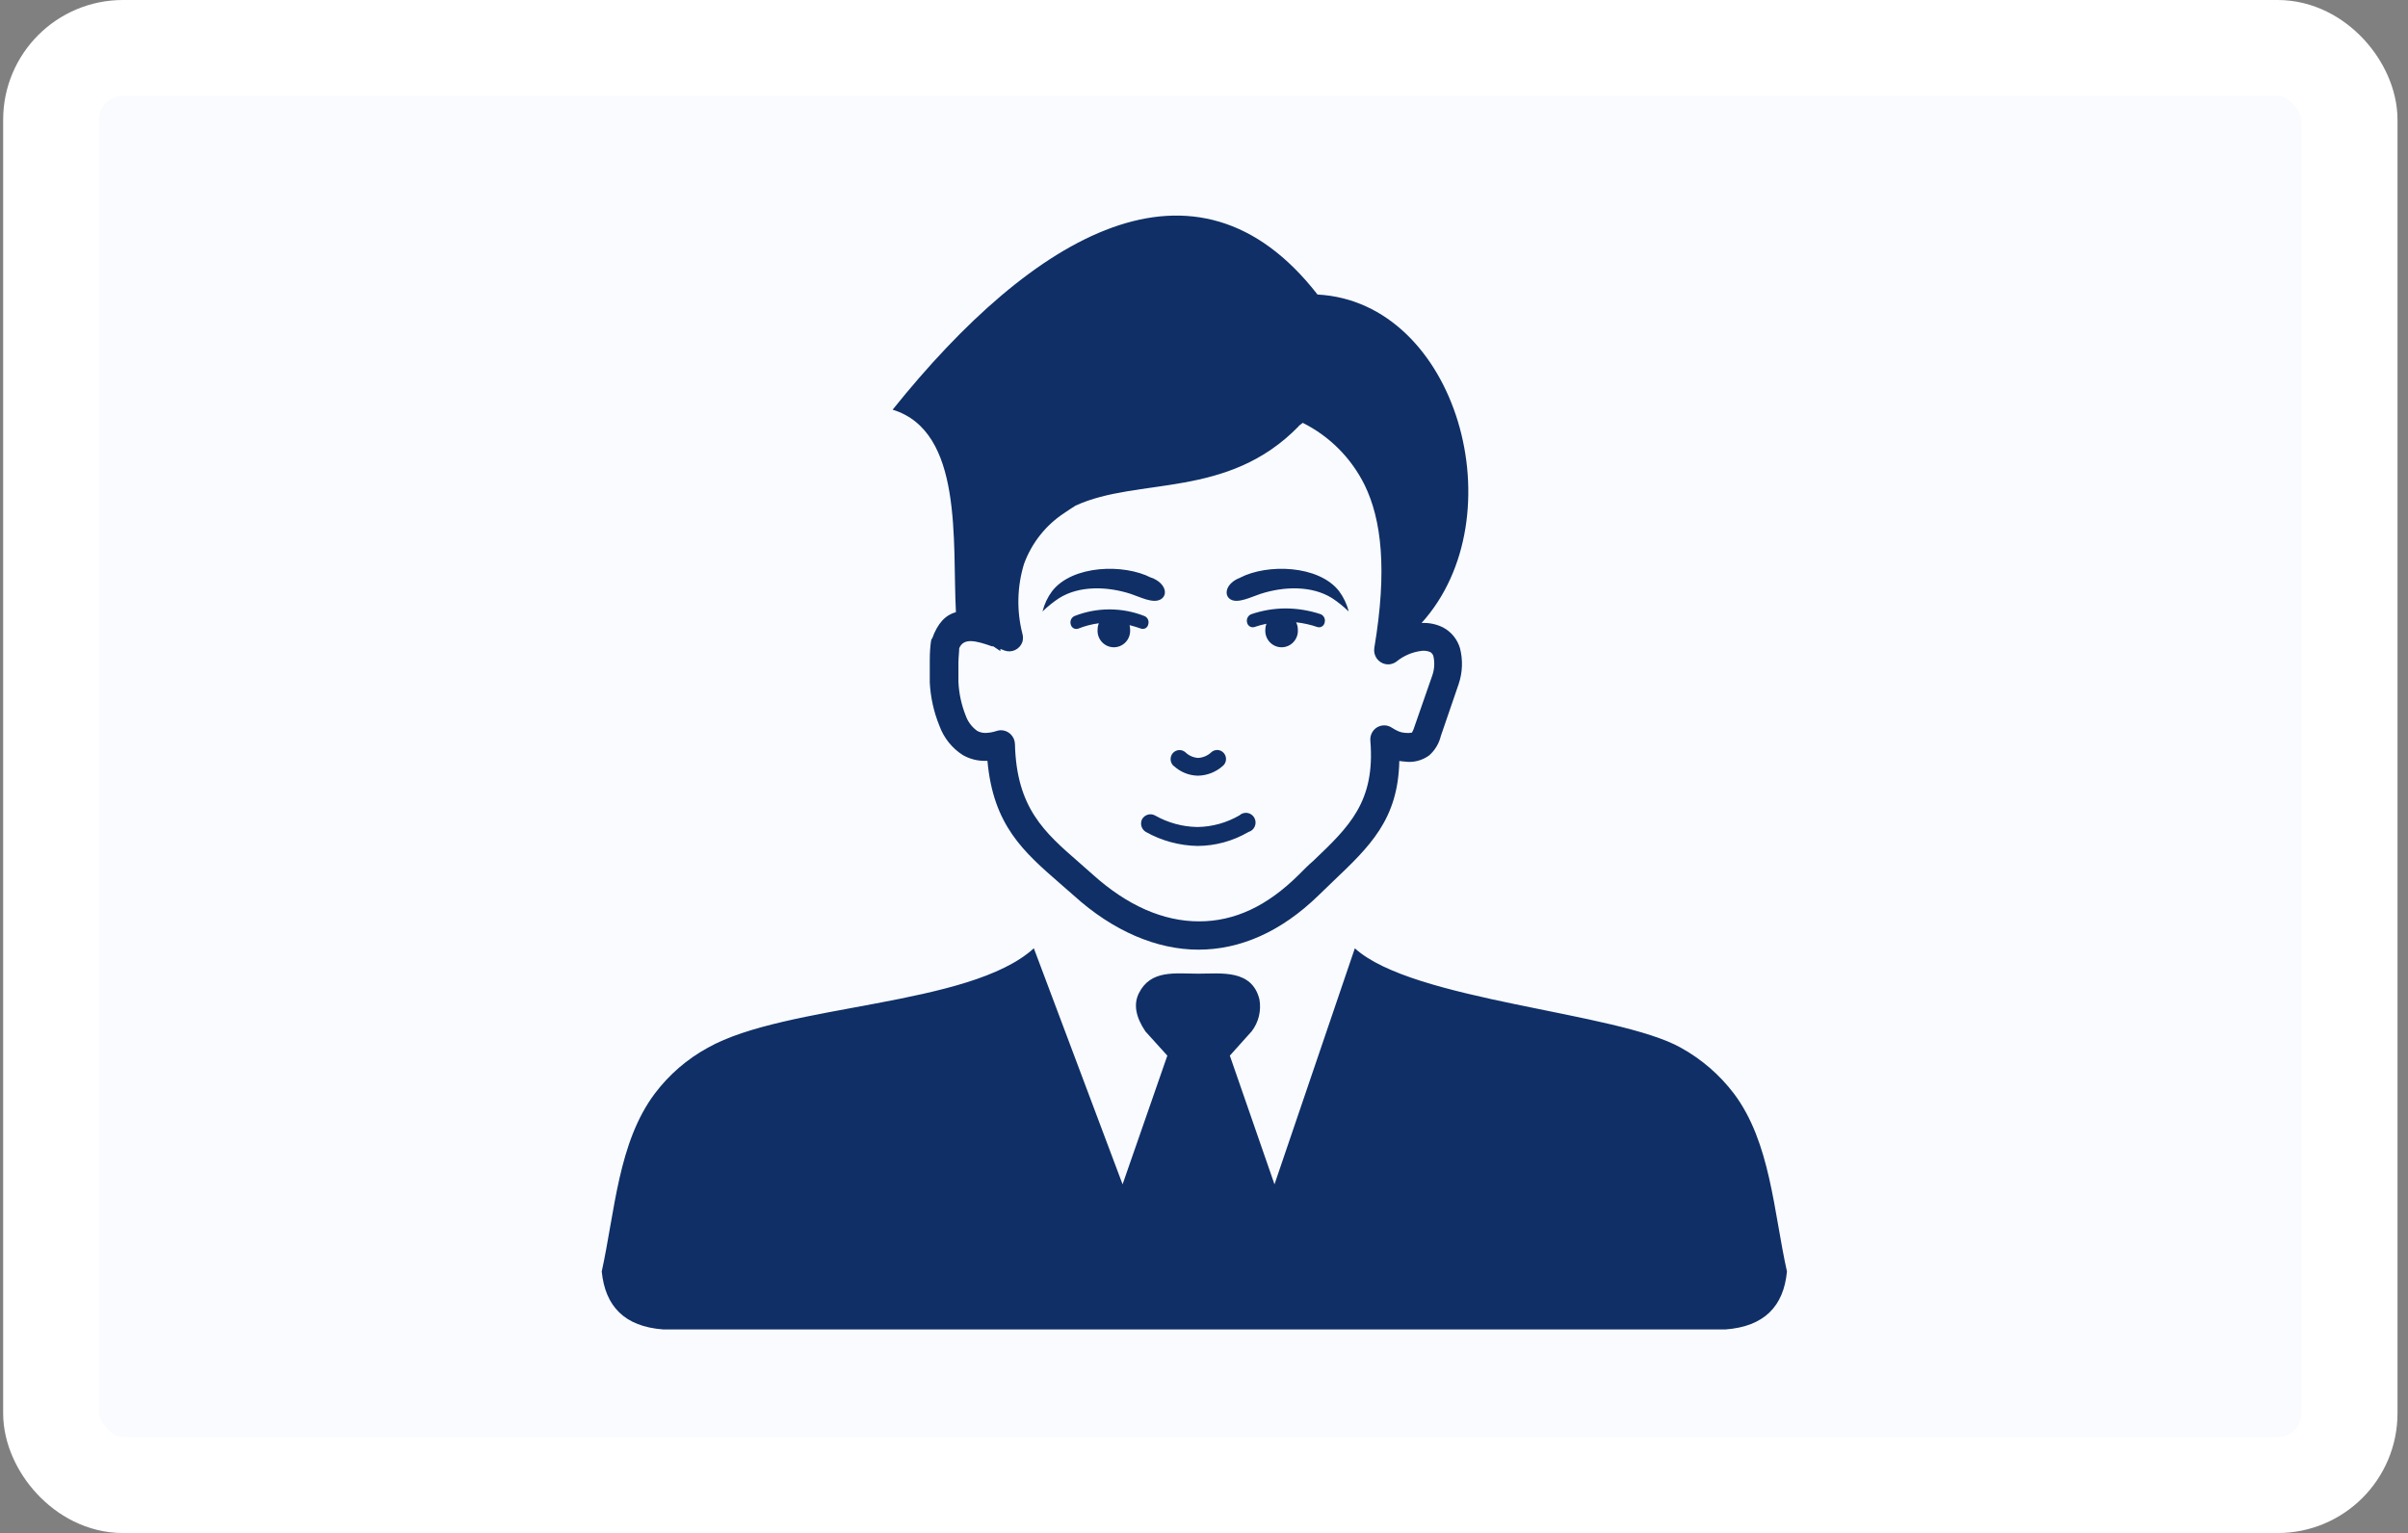 <svg width="201" height="128" viewBox="0 0 201 128" fill="none" xmlns="http://www.w3.org/2000/svg">
<rect x="0" y="0" width="201" height="128" fill="#808080" stroke="none"/>
<rect x="4.263" y="4" width="191.861" height="120" rx="6" fill="#F9FBFF" stroke="white" stroke-width="8"/>
<path d="M77.795 53.351C78.27 52.007 78.938 51.347 79.792 51.111C79.486 45.245 80.436 36.022 74.51 34.206C86.265 19.541 99.807 11.524 109.975 24.592C121.657 25.211 126.665 43.159 118.662 52.015C119.289 51.981 119.913 52.113 120.474 52.398C120.806 52.577 121.101 52.822 121.34 53.117C121.579 53.412 121.758 53.752 121.867 54.117C122.12 55.1 122.084 56.137 121.762 57.099L120.272 61.441C120.121 62.073 119.781 62.642 119.298 63.071C118.701 63.509 117.959 63.693 117.229 63.584C117.086 63.576 116.944 63.559 116.802 63.535C116.706 68.423 114.339 70.672 111.247 73.613L110.064 74.754C106.932 77.809 103.51 79.291 100.032 79.291C96.554 79.291 92.899 77.735 89.63 74.77L88.463 73.751C85.436 71.112 82.907 68.904 82.424 63.527H82.151C81.527 63.521 80.915 63.355 80.371 63.046C79.471 62.472 78.783 61.613 78.415 60.602C77.947 59.451 77.675 58.228 77.61 56.985C77.61 56.61 77.61 55.861 77.61 55.144C77.61 54.427 77.658 53.93 77.707 53.587C77.718 53.49 77.743 53.394 77.779 53.302L77.795 53.351ZM86.297 79.177L93.704 98.885L97.44 88.139L95.612 86.119C94.791 84.902 94.608 83.838 95.065 82.925C96.055 80.945 98.1 81.296 100.016 81.296C101.932 81.296 104.5 80.913 105.128 83.447C105.21 83.91 105.194 84.386 105.084 84.843C104.973 85.301 104.769 85.73 104.484 86.103L102.657 88.139L106.384 98.885L113.091 79.177C117.922 83.585 134.974 84.473 140.303 87.479C142.03 88.431 143.542 89.738 144.74 91.317C147.791 95.39 148.049 101.166 149.16 106.161C148.886 109.077 147.251 110.756 144.039 111H55.349C52.128 110.756 50.518 109.069 50.228 106.161C51.339 101.093 51.605 95.39 54.648 91.317C55.84 89.732 57.352 88.424 59.084 87.479C65.638 83.789 80.935 84.066 86.297 79.177ZM108.405 35.59C102.463 41.693 95.024 39.811 89.783 42.214C89.477 42.401 89.163 42.613 88.841 42.833C87.294 43.844 86.113 45.337 85.476 47.086C84.899 48.975 84.852 50.989 85.339 52.903C85.407 53.132 85.407 53.375 85.339 53.604C85.287 53.75 85.207 53.884 85.103 53.999C84.999 54.114 84.875 54.207 84.736 54.273C84.596 54.338 84.446 54.376 84.292 54.383C84.139 54.39 83.986 54.366 83.841 54.312L83.503 54.182V54.361L82.907 53.962H82.795C81.41 53.473 80.436 53.245 80.066 54.125C80.066 54.41 80.009 54.842 80.001 55.298C80.001 55.942 80.001 56.618 80.001 56.928C80.045 57.892 80.249 58.843 80.605 59.739C80.788 60.258 81.125 60.708 81.571 61.026C81.774 61.136 82.001 61.194 82.231 61.197C82.554 61.19 82.874 61.136 83.181 61.034C83.293 60.996 83.41 60.974 83.527 60.969C83.835 60.964 84.132 61.082 84.355 61.297C84.578 61.512 84.709 61.806 84.719 62.117C84.848 67.462 87.191 69.499 90.041 71.984L91.224 73.026C94.082 75.601 97.093 76.929 100.08 76.929C103.067 76.929 105.781 75.65 108.413 73.035C108.84 72.611 109.218 72.22 109.621 71.878C112.608 69.034 114.806 66.941 114.387 61.849C114.366 61.627 114.408 61.404 114.507 61.206C114.607 61.007 114.76 60.842 114.949 60.728C115.138 60.615 115.355 60.558 115.575 60.564C115.795 60.571 116.008 60.64 116.191 60.765C116.373 60.887 116.568 60.991 116.77 61.075C116.933 61.138 117.104 61.176 117.277 61.189C117.47 61.211 117.666 61.206 117.857 61.172C117.954 61.001 118.03 60.817 118.083 60.627L119.564 56.374C119.736 55.868 119.766 55.324 119.652 54.801C119.634 54.727 119.602 54.656 119.556 54.595C119.51 54.533 119.453 54.481 119.387 54.443C119.155 54.346 118.903 54.312 118.654 54.345C117.891 54.438 117.168 54.746 116.569 55.233C116.441 55.33 116.295 55.399 116.14 55.437C115.985 55.475 115.824 55.48 115.667 55.453C115.363 55.399 115.093 55.226 114.915 54.971C114.737 54.716 114.666 54.4 114.717 54.093C115.812 47.575 115.313 43.379 113.912 40.503C112.796 38.246 110.981 36.421 108.743 35.305L108.413 35.558L108.405 35.59ZM96.119 48.235C97.287 48.675 97.536 49.669 96.884 50.044C96.232 50.418 95.137 49.832 94.388 49.587C92.424 48.952 90.089 48.878 88.398 49.946C87.906 50.271 87.445 50.642 87.022 51.054C87.174 50.437 87.448 49.858 87.827 49.351C89.525 47.176 93.809 47.053 96.087 48.235H96.119ZM103.518 48.235C102.351 48.675 102.101 49.669 102.713 50.044C103.325 50.418 104.46 49.832 105.209 49.587C107.173 48.952 109.5 48.878 111.199 49.946C111.691 50.271 112.152 50.642 112.576 51.054C112.424 50.437 112.15 49.858 111.77 49.351C110.072 47.176 105.789 47.053 103.51 48.235H103.518ZM90.001 52.488C89.938 52.51 89.871 52.519 89.805 52.513C89.738 52.508 89.674 52.489 89.615 52.456C89.557 52.424 89.506 52.38 89.465 52.326C89.425 52.273 89.396 52.211 89.38 52.145C89.336 52.01 89.343 51.862 89.399 51.732C89.456 51.601 89.558 51.496 89.686 51.437C91.566 50.696 93.652 50.696 95.531 51.437C95.66 51.491 95.764 51.593 95.822 51.721C95.88 51.849 95.889 51.995 95.846 52.129C95.834 52.195 95.808 52.257 95.771 52.311C95.734 52.366 95.685 52.412 95.628 52.446C95.572 52.48 95.509 52.501 95.444 52.508C95.378 52.516 95.312 52.508 95.25 52.488C94.928 52.373 94.606 52.276 94.284 52.194C94.316 52.314 94.332 52.437 94.332 52.561C94.346 52.75 94.322 52.94 94.26 53.119C94.199 53.299 94.101 53.463 93.974 53.602C93.846 53.741 93.692 53.852 93.52 53.928C93.348 54.004 93.163 54.044 92.975 54.044C92.788 54.044 92.602 54.004 92.43 53.928C92.259 53.852 92.104 53.741 91.977 53.602C91.85 53.463 91.752 53.299 91.69 53.119C91.629 52.94 91.604 52.75 91.619 52.561C91.619 52.382 91.655 52.205 91.723 52.039C91.133 52.115 90.554 52.265 90.001 52.488ZM105.708 52.08C105.653 52.235 105.623 52.397 105.619 52.561C105.605 52.75 105.629 52.94 105.691 53.119C105.753 53.299 105.85 53.463 105.978 53.602C106.105 53.741 106.26 53.852 106.431 53.928C106.603 54.004 106.789 54.044 106.976 54.044C107.164 54.044 107.349 54.004 107.521 53.928C107.693 53.852 107.847 53.741 107.974 53.602C108.102 53.463 108.199 53.299 108.261 53.119C108.323 52.94 108.347 52.75 108.333 52.561C108.334 52.351 108.285 52.144 108.188 51.958C108.796 52.025 109.396 52.158 109.975 52.357C110.039 52.375 110.106 52.38 110.172 52.37C110.238 52.36 110.301 52.336 110.357 52.3C110.413 52.264 110.461 52.216 110.498 52.16C110.535 52.104 110.56 52.041 110.571 51.974C110.609 51.838 110.597 51.692 110.536 51.565C110.475 51.437 110.37 51.336 110.241 51.282C109.297 50.968 108.311 50.806 107.318 50.801C106.335 50.803 105.358 50.968 104.428 51.29C104.299 51.344 104.194 51.445 104.133 51.573C104.072 51.7 104.059 51.846 104.098 51.983C104.111 52.048 104.137 52.109 104.175 52.164C104.212 52.218 104.26 52.264 104.316 52.3C104.372 52.335 104.434 52.358 104.499 52.368C104.564 52.378 104.63 52.374 104.694 52.357C105.026 52.243 105.364 52.151 105.708 52.08ZM97.979 63.967C97.828 63.837 97.734 63.653 97.716 63.453C97.697 63.254 97.757 63.055 97.882 62.9C97.945 62.823 98.022 62.76 98.11 62.714C98.197 62.667 98.292 62.639 98.39 62.63C98.488 62.62 98.587 62.631 98.68 62.661C98.774 62.69 98.862 62.738 98.937 62.802C99.226 63.086 99.606 63.257 100.008 63.282C100.427 63.261 100.824 63.088 101.127 62.794C101.201 62.73 101.287 62.683 101.38 62.654C101.472 62.624 101.57 62.614 101.667 62.623C101.763 62.632 101.857 62.66 101.943 62.706C102.028 62.753 102.104 62.815 102.166 62.891C102.228 62.967 102.276 63.055 102.305 63.149C102.334 63.244 102.344 63.343 102.335 63.441C102.326 63.54 102.298 63.636 102.252 63.723C102.207 63.81 102.144 63.888 102.069 63.951C101.492 64.465 100.753 64.754 99.984 64.765C99.24 64.75 98.527 64.46 97.979 63.951V63.967ZM95.652 69.466C95.475 69.363 95.342 69.195 95.282 68.997C95.222 68.799 95.24 68.585 95.33 68.399C95.432 68.219 95.598 68.085 95.794 68.025C95.99 67.964 96.201 67.981 96.385 68.073C97.473 68.693 98.695 69.029 99.944 69.051C101.176 69.035 102.384 68.701 103.454 68.081C103.543 67.997 103.651 67.935 103.768 67.9C103.884 67.864 104.008 67.856 104.128 67.876C104.249 67.895 104.363 67.942 104.463 68.013C104.563 68.085 104.645 68.177 104.704 68.286C104.763 68.394 104.797 68.514 104.804 68.637C104.81 68.76 104.789 68.884 104.741 68.997C104.694 69.111 104.621 69.212 104.529 69.294C104.437 69.375 104.328 69.434 104.211 69.466C102.916 70.224 101.447 70.626 99.952 70.631C98.446 70.602 96.97 70.202 95.652 69.466Z" fill="#0F2F66"/>
</svg>
